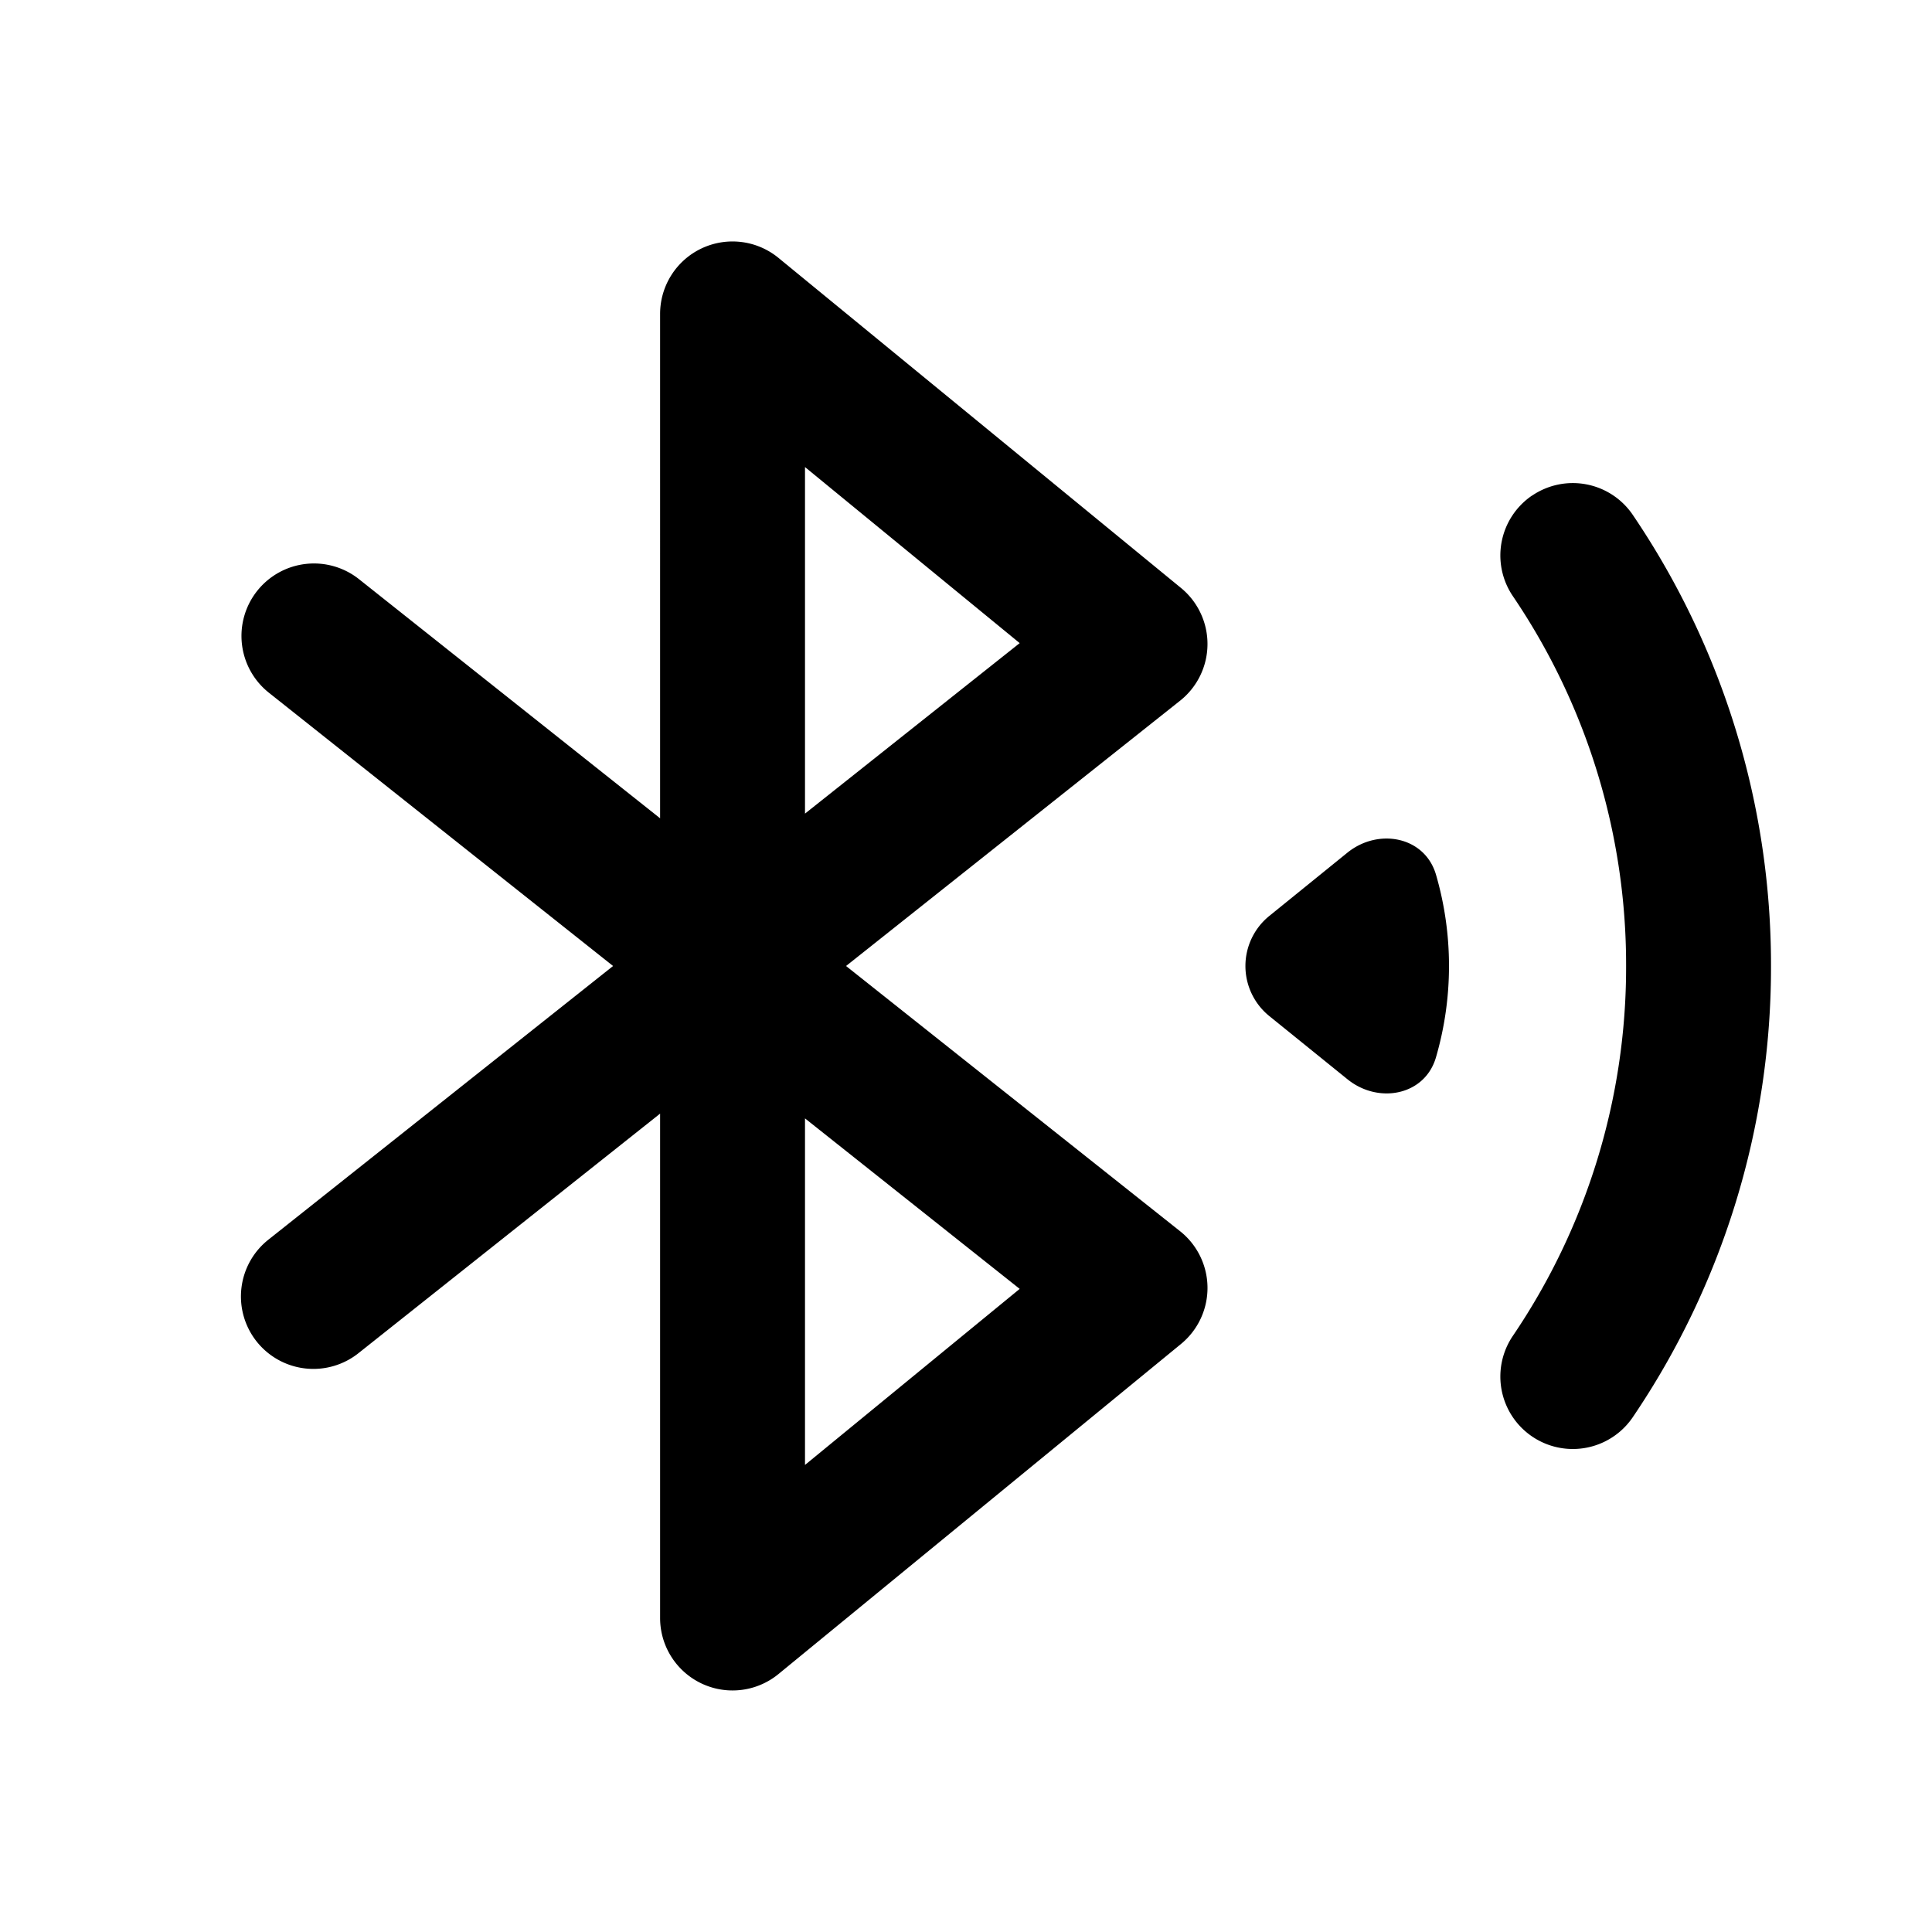 <svg xmlns="http://www.w3.org/2000/svg" width="24" height="24" fill="currentColor" viewBox="0 0 24 24"><path fill-rule="evenodd" d="M8.715 3.086a.9.9 0 0 1 .956.118l5 4.1a.9.9 0 0 1-.011 1.4L10.51 12l4.15 3.295a.9.9 0 0 1 .01 1.401l-5 4.1A.9.9 0 0 1 8.2 20.1v-6.266l-3.74 2.97a.9.9 0 1 1-1.12-1.409L7.616 12 3.34 8.605a.9.9 0 0 1 1.12-1.41l3.74 2.97V3.9a.9.9 0 0 1 .515-.814ZM10 13.893l2.667 2.118L10 18.198v-4.305Zm0-3.786V5.802l2.667 2.187L10 10.107Z M17.838 13.135c-.138.474-.714.583-1.098.273l-.972-.786a.8.8 0 0 1 0-1.244l.97-.786c.384-.31.96-.202 1.1.272a4.06 4.06 0 0 1 0 2.271Z M19.033 6.156a.9.9 0 0 1 1.25.24A9.958 9.958 0 0 1 22 12a9.957 9.957 0 0 1-1.717 5.605.9.9 0 1 1-1.49-1.01A8.158 8.158 0 0 0 20.2 12a8.158 8.158 0 0 0-1.407-4.595.9.9 0 0 1 .24-1.25Z" clip-rule="evenodd"/></svg>
